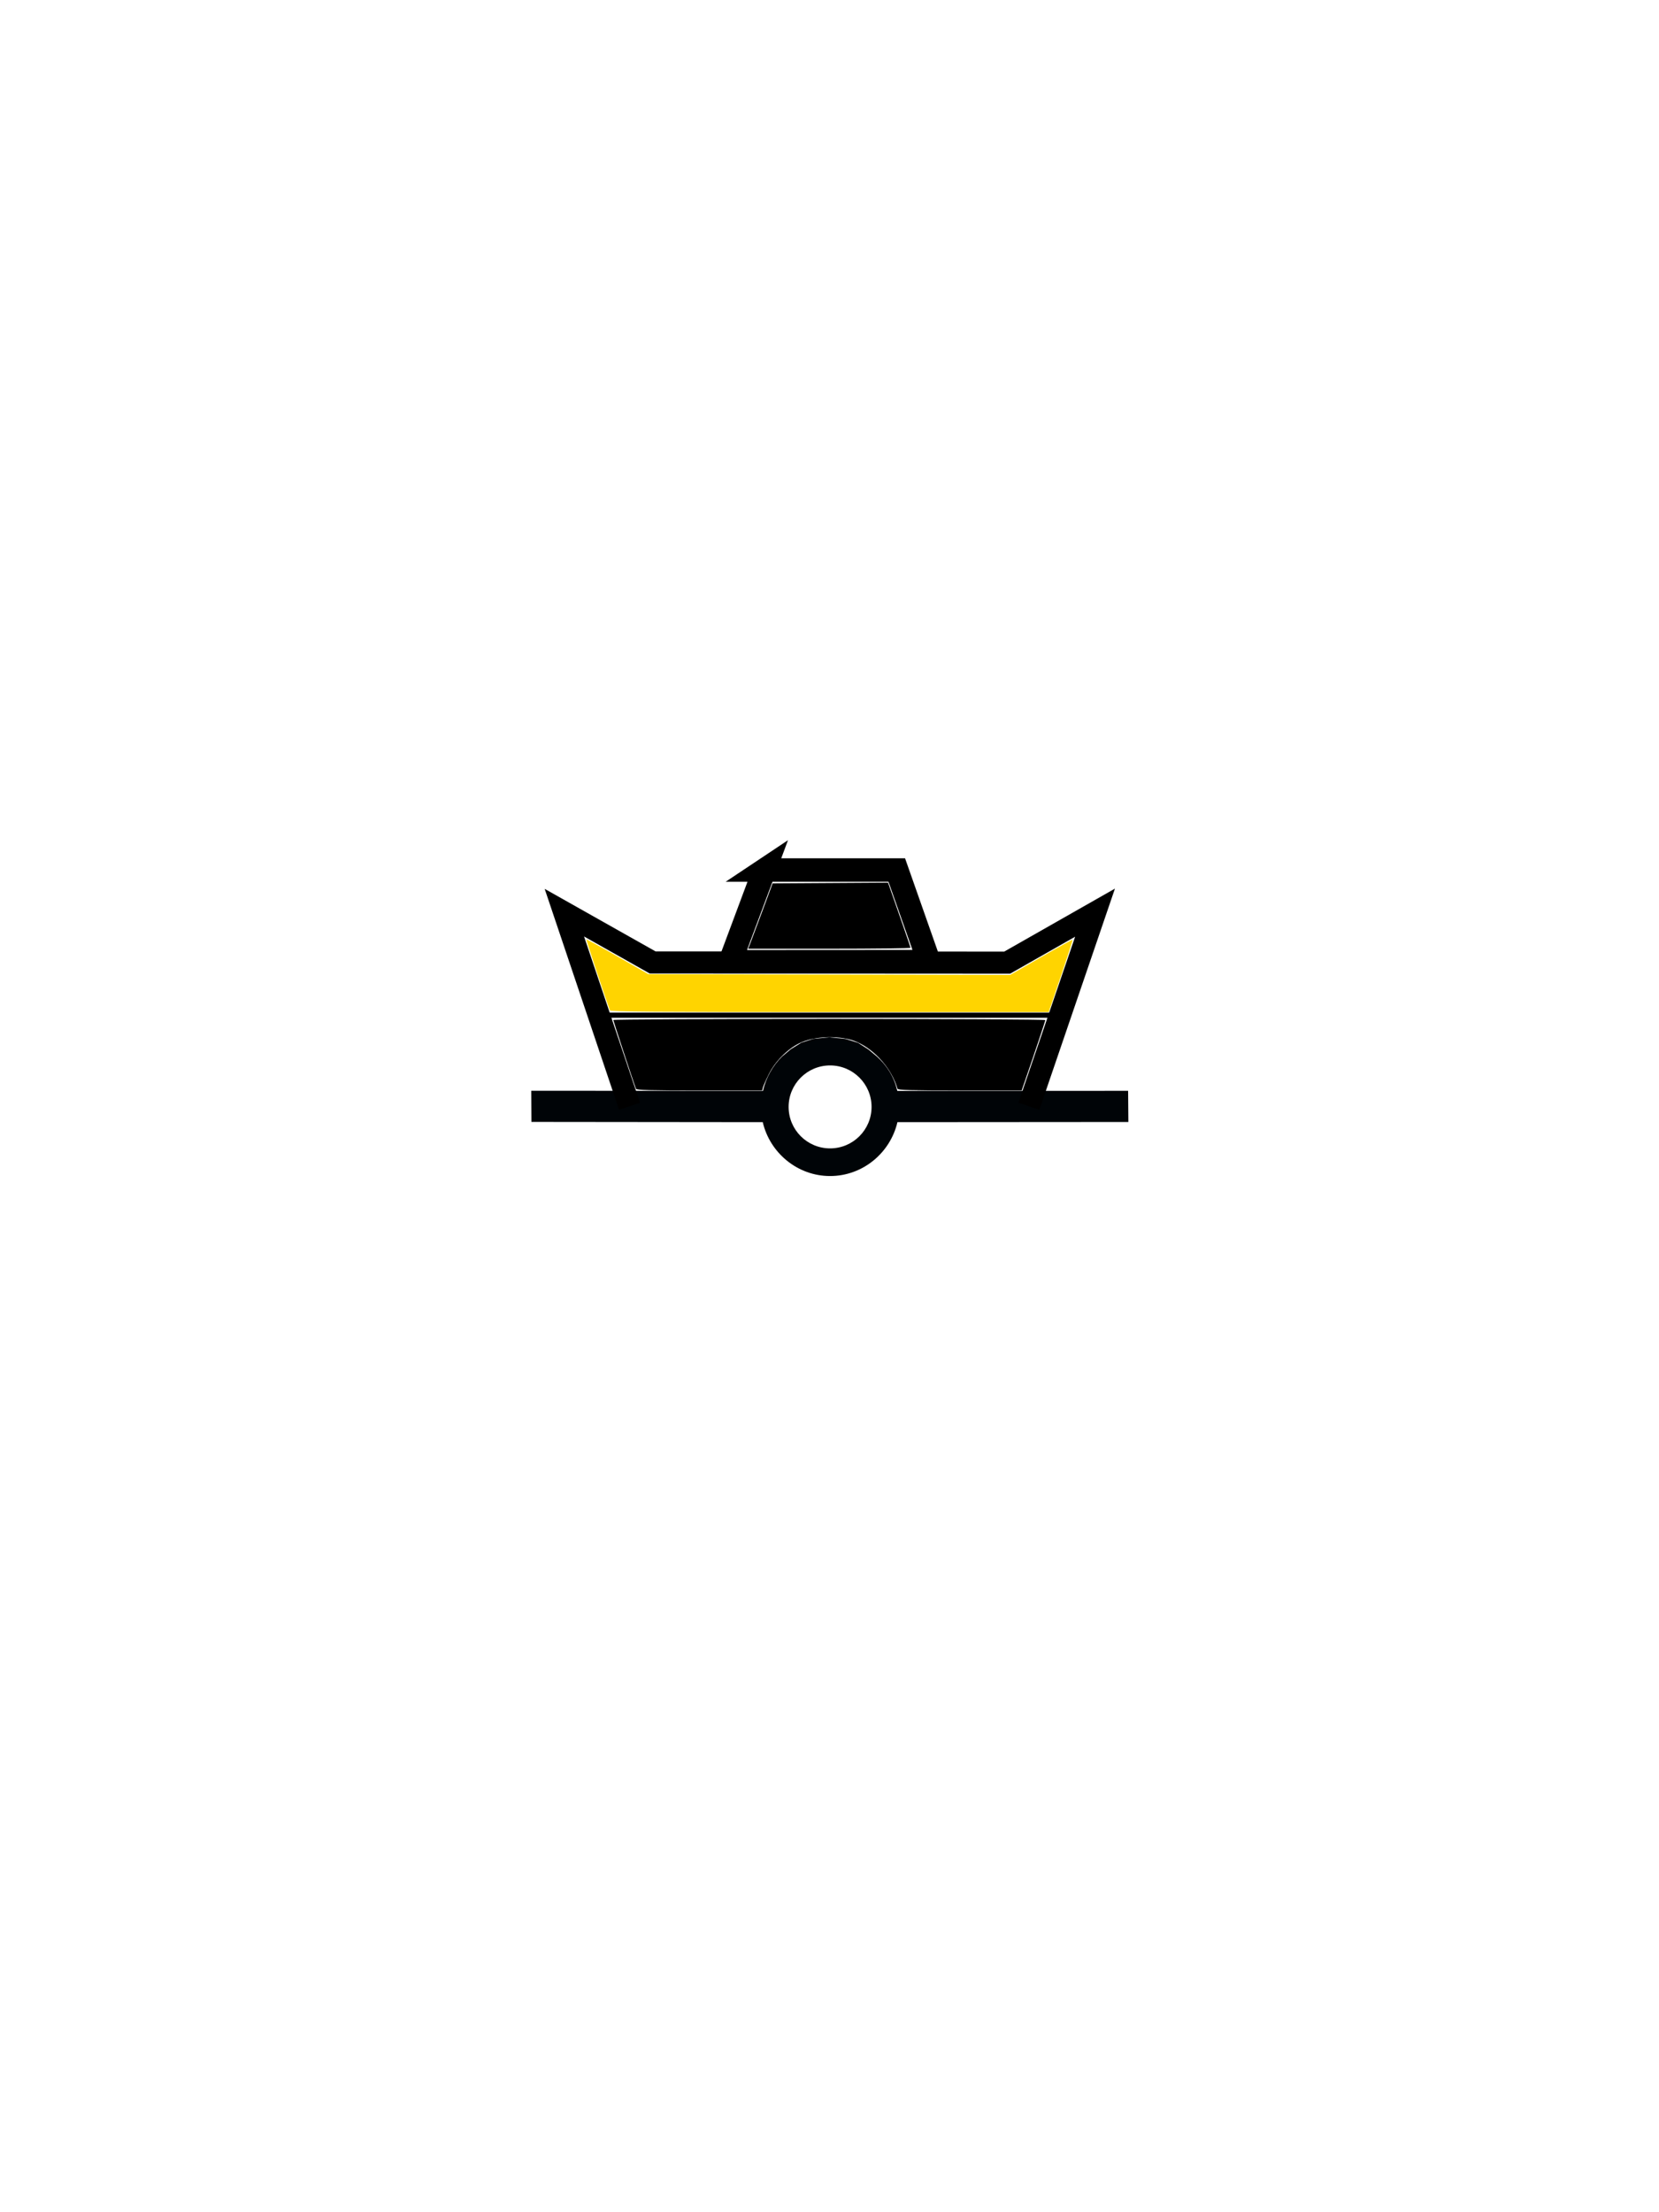 <svg xmlns="http://www.w3.org/2000/svg" height="400" version="1" width="300"><path d="M141.45 191.02c-1.704 1.65-2.925 3.84-3.478 6.224l-41.906-.022.03 5.634 41.833.044c1.286 5.533 6.254 9.744 12.177 9.744 5.925 0 10.893-4.208 12.178-9.744l41.76-.03-.045-5.635-41.737.01c-.587-2.53-1.822-4.512-3.688-6.2l-1.524-1.272-1.88-1.21-2.304-.716-2.91-.296-2.864.286-2.173.688-1.913 1.185-1.557 1.31zm8.656 1.624c4.14 0 7.5 3.36 7.5 7.5s-3.36 7.5-7.5 7.5-7.5-3.36-7.5-7.5 3.36-7.5 7.5-7.5z" fill="#000407" fill-rule="evenodd" /><path d="M138.22 157.313h23.944l5.827 16.563-35.958.02 6.188-16.584z" fill="none" stroke="#000" stroke-width="4.237" /><path d="M113.84 200.03l-11.787-35.008 15.957 8.998 64.123.036 15.884-9.034-11.963 35.008" fill="none" stroke="#000" stroke-width="4" /><path d="M109.41 183.09h81.603v.933H109.41zM115 196.86c-.415-1.103-4.097-12.278-4.097-12.434 0-.106 17.577-.192 39.06-.192s39.06.094 39.06.21c0 .176-1.94 5.975-3.78 11.296l-.495 1.43h-11.18c-8.73 0-11.2-.067-11.27-.31-1.012-3.528-3.958-6.94-7.29-8.438-2.818-1.27-7.736-1.163-10.503.227-2.156 1.08-4.33 3.28-5.44 5.5-.525 1.047-1.02 2.155-1.1 2.462l-.146.56h-11.352c-8.853 0-11.377-.07-11.468-.312zM135.66 170.613c.204-.513 1.2-3.172 2.213-5.91l1.843-4.975 10.433-.065 10.432-.064 2.03 5.795c1.118 3.187 2.032 5.875 2.032 5.973s-6.605.178-14.677.178H135.29l.37-.933z" /><path d="M110.28 182.68c-1.218-3.426-4.307-12.754-4.244-12.818.048-.047 2.59 1.347 5.65 3.098l5.562 3.184 32.716.068 32.716.067 5.594-3.22c3.077-1.77 5.634-3.18 5.682-3.133s-.902 3.006-2.11 6.573l-2.2 6.485-39.628.003c-31.48.002-39.65-.06-39.738-.308z" fill="#ffd400" /><ellipse cx="150" cy="200" fill="#333" opacity="0" rx="80" ry="80" /></svg>
